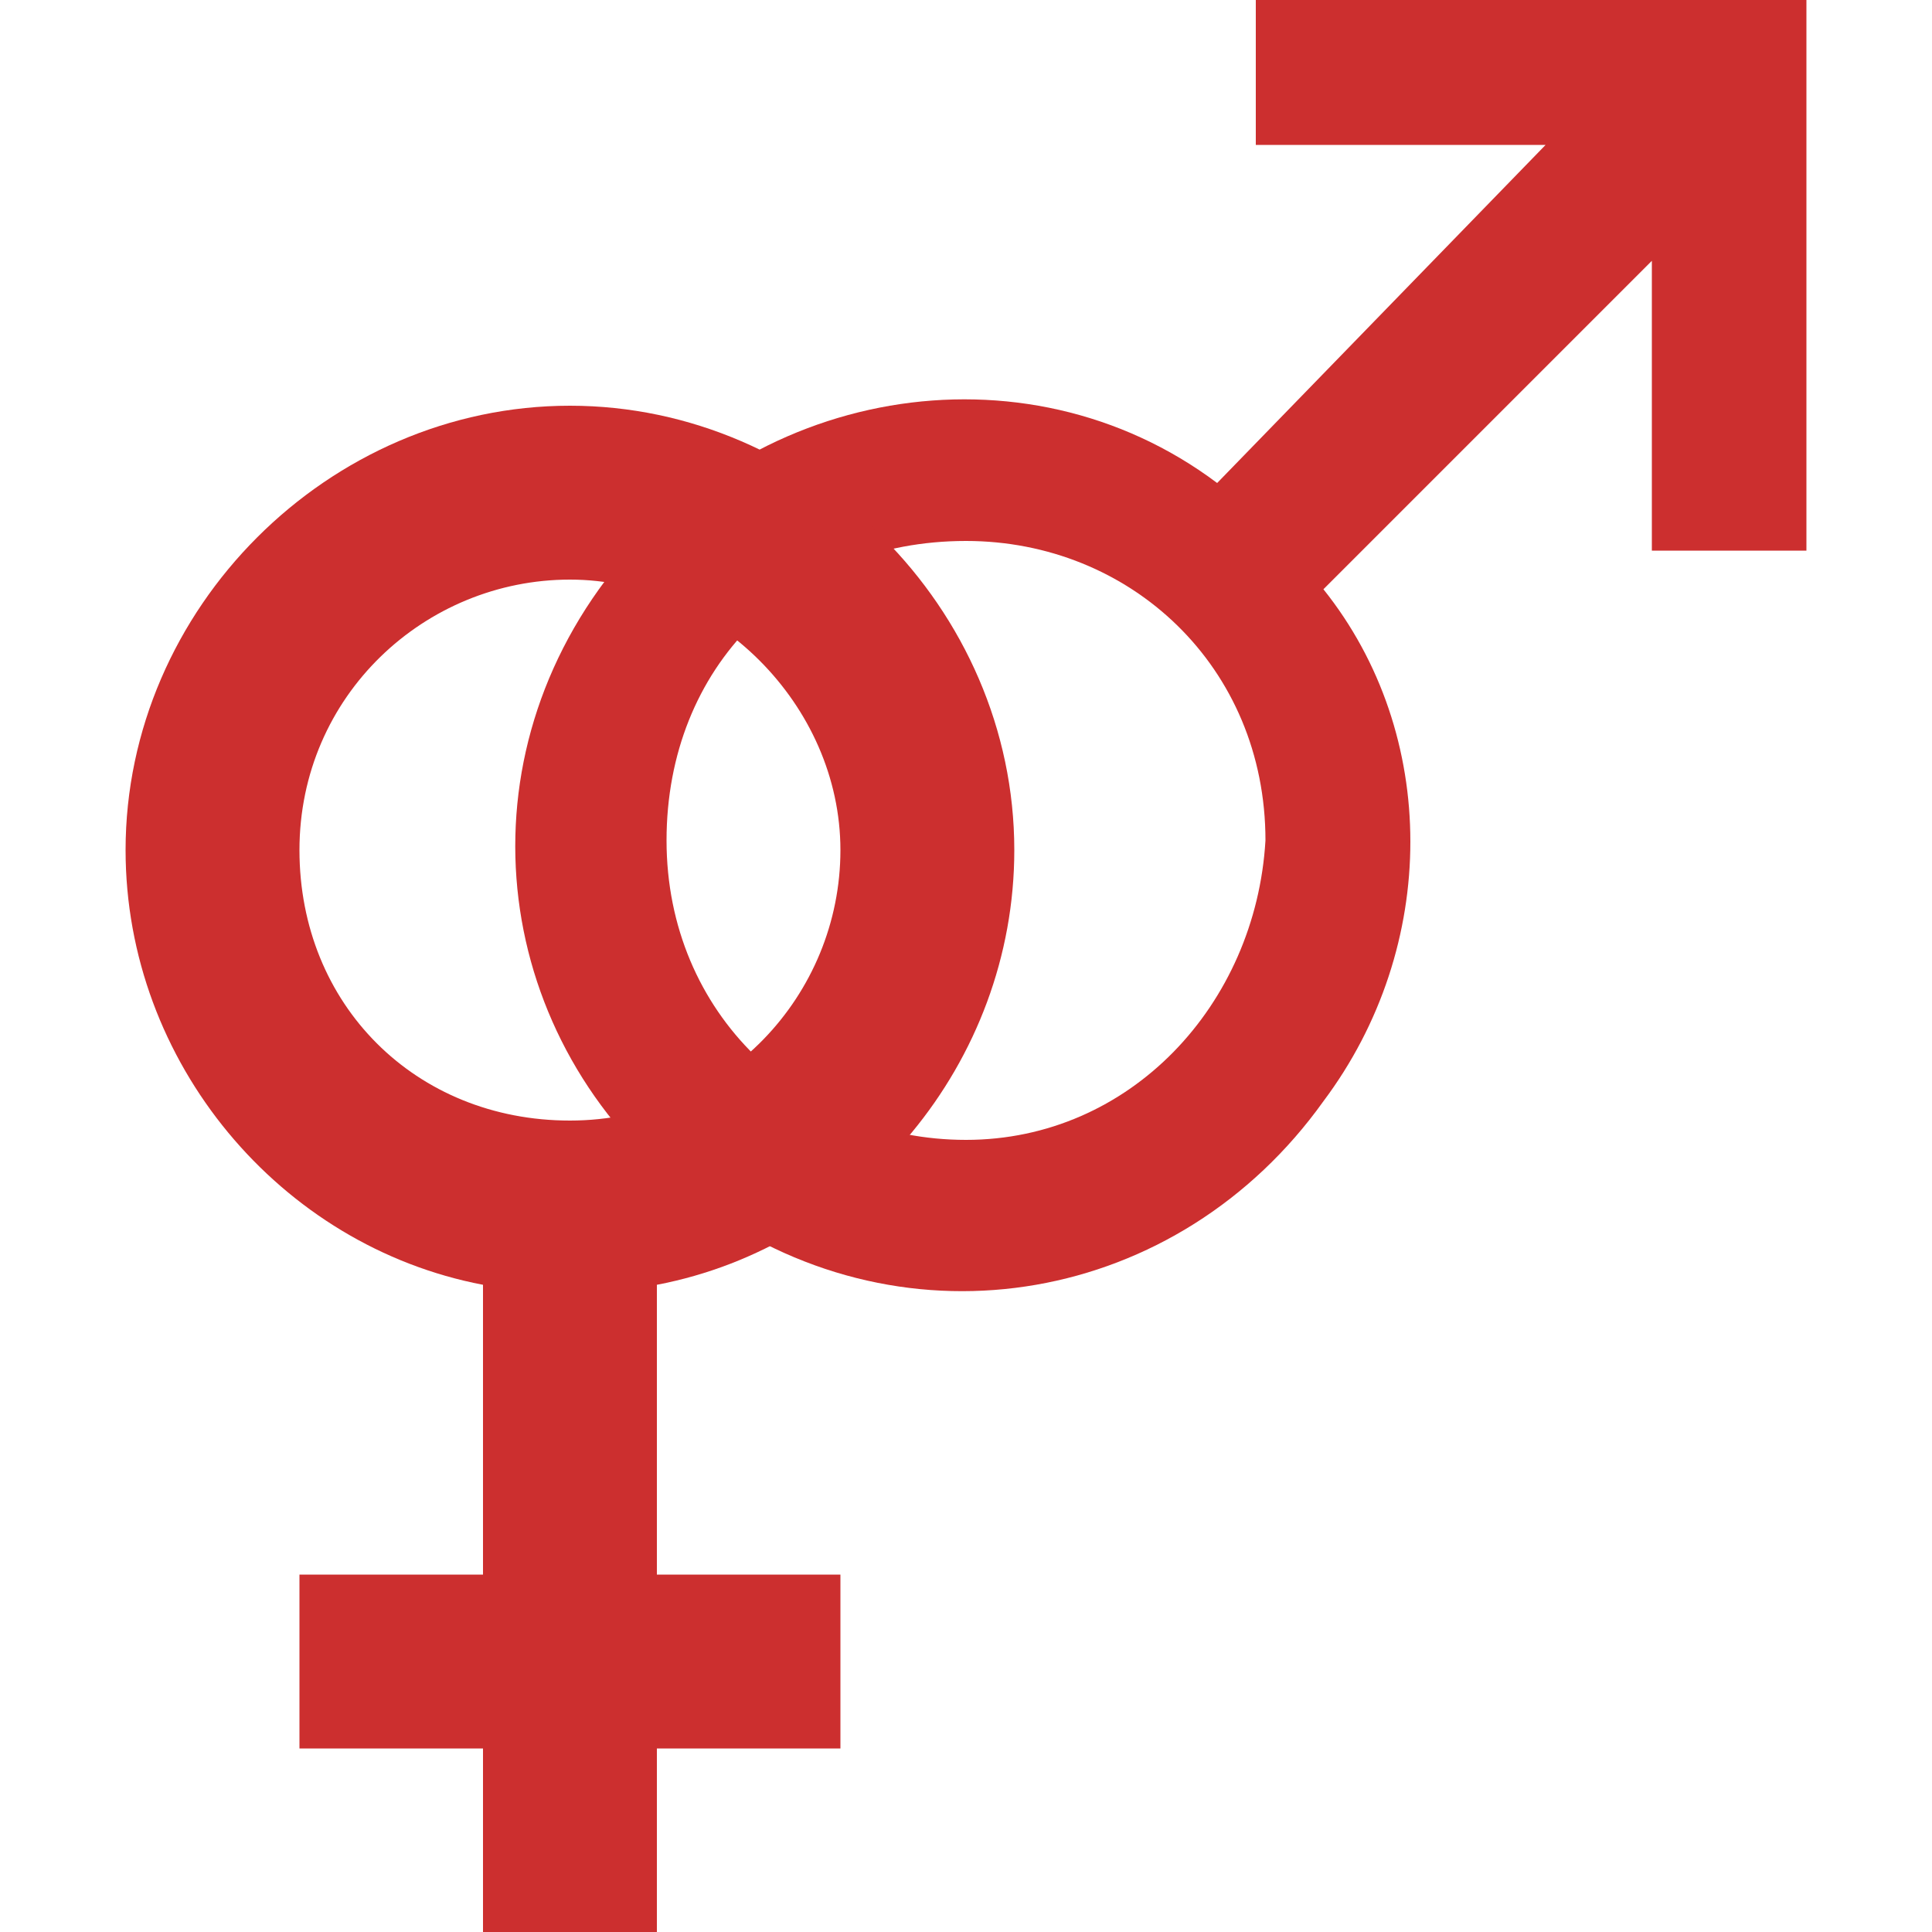 <?xml version="1.0" encoding="utf-8"?>
<!-- Generator: Adobe Illustrator 24.3.0, SVG Export Plug-In . SVG Version: 6.00 Build 0)  -->
<svg version="1.1" id="Layer_1" xmlns="http://www.w3.org/2000/svg" xmlns:xlink="http://www.w3.org/1999/xlink" x="0px" y="0px"
	 viewBox="0 0 20 20" style="enable-background:new 0 0 20 20;" xml:space="preserve">
<style type="text/css">
	.st0{fill:#CC2F2F;}
</style>
<path id="Icon_ionic-md-male" class="st0" d="M17.1,0H13v1.5h3L12.6,5c-2-1.5-4.9-1-6.4,1.1s-1,4.9,1.1,6.4s4.9,1,6.4-1.1
	c1.2-1.6,1.2-3.8,0-5.3l3.4-3.4v3h1.6V0H17.1z M10,11.8c-1.7,0-3.1-1.3-3.1-3.1S8.2,5.6,10,5.6c1.7,0,3.1,1.3,3.1,3.1
	C13,10.4,11.7,11.8,10,11.8z"/>
<path class="st0" d="M10.5,8.8c0-2.5-2.1-4.6-4.6-4.6S1.3,6.3,1.3,8.8c0,2.2,1.6,4.1,3.7,4.5l0,3H3.1v1.8H5V20h1.8v-1.9h1.9v-1.8
	H6.8l0-3C8.9,12.9,10.5,11,10.5,8.8L10.5,8.8z M3.1,8.8C3.1,7.2,4.4,6,5.9,6s2.8,1.3,2.8,2.8s-1.2,2.8-2.8,2.8S3.1,10.4,3.1,8.8
	L3.1,8.8z"/>
</svg>
